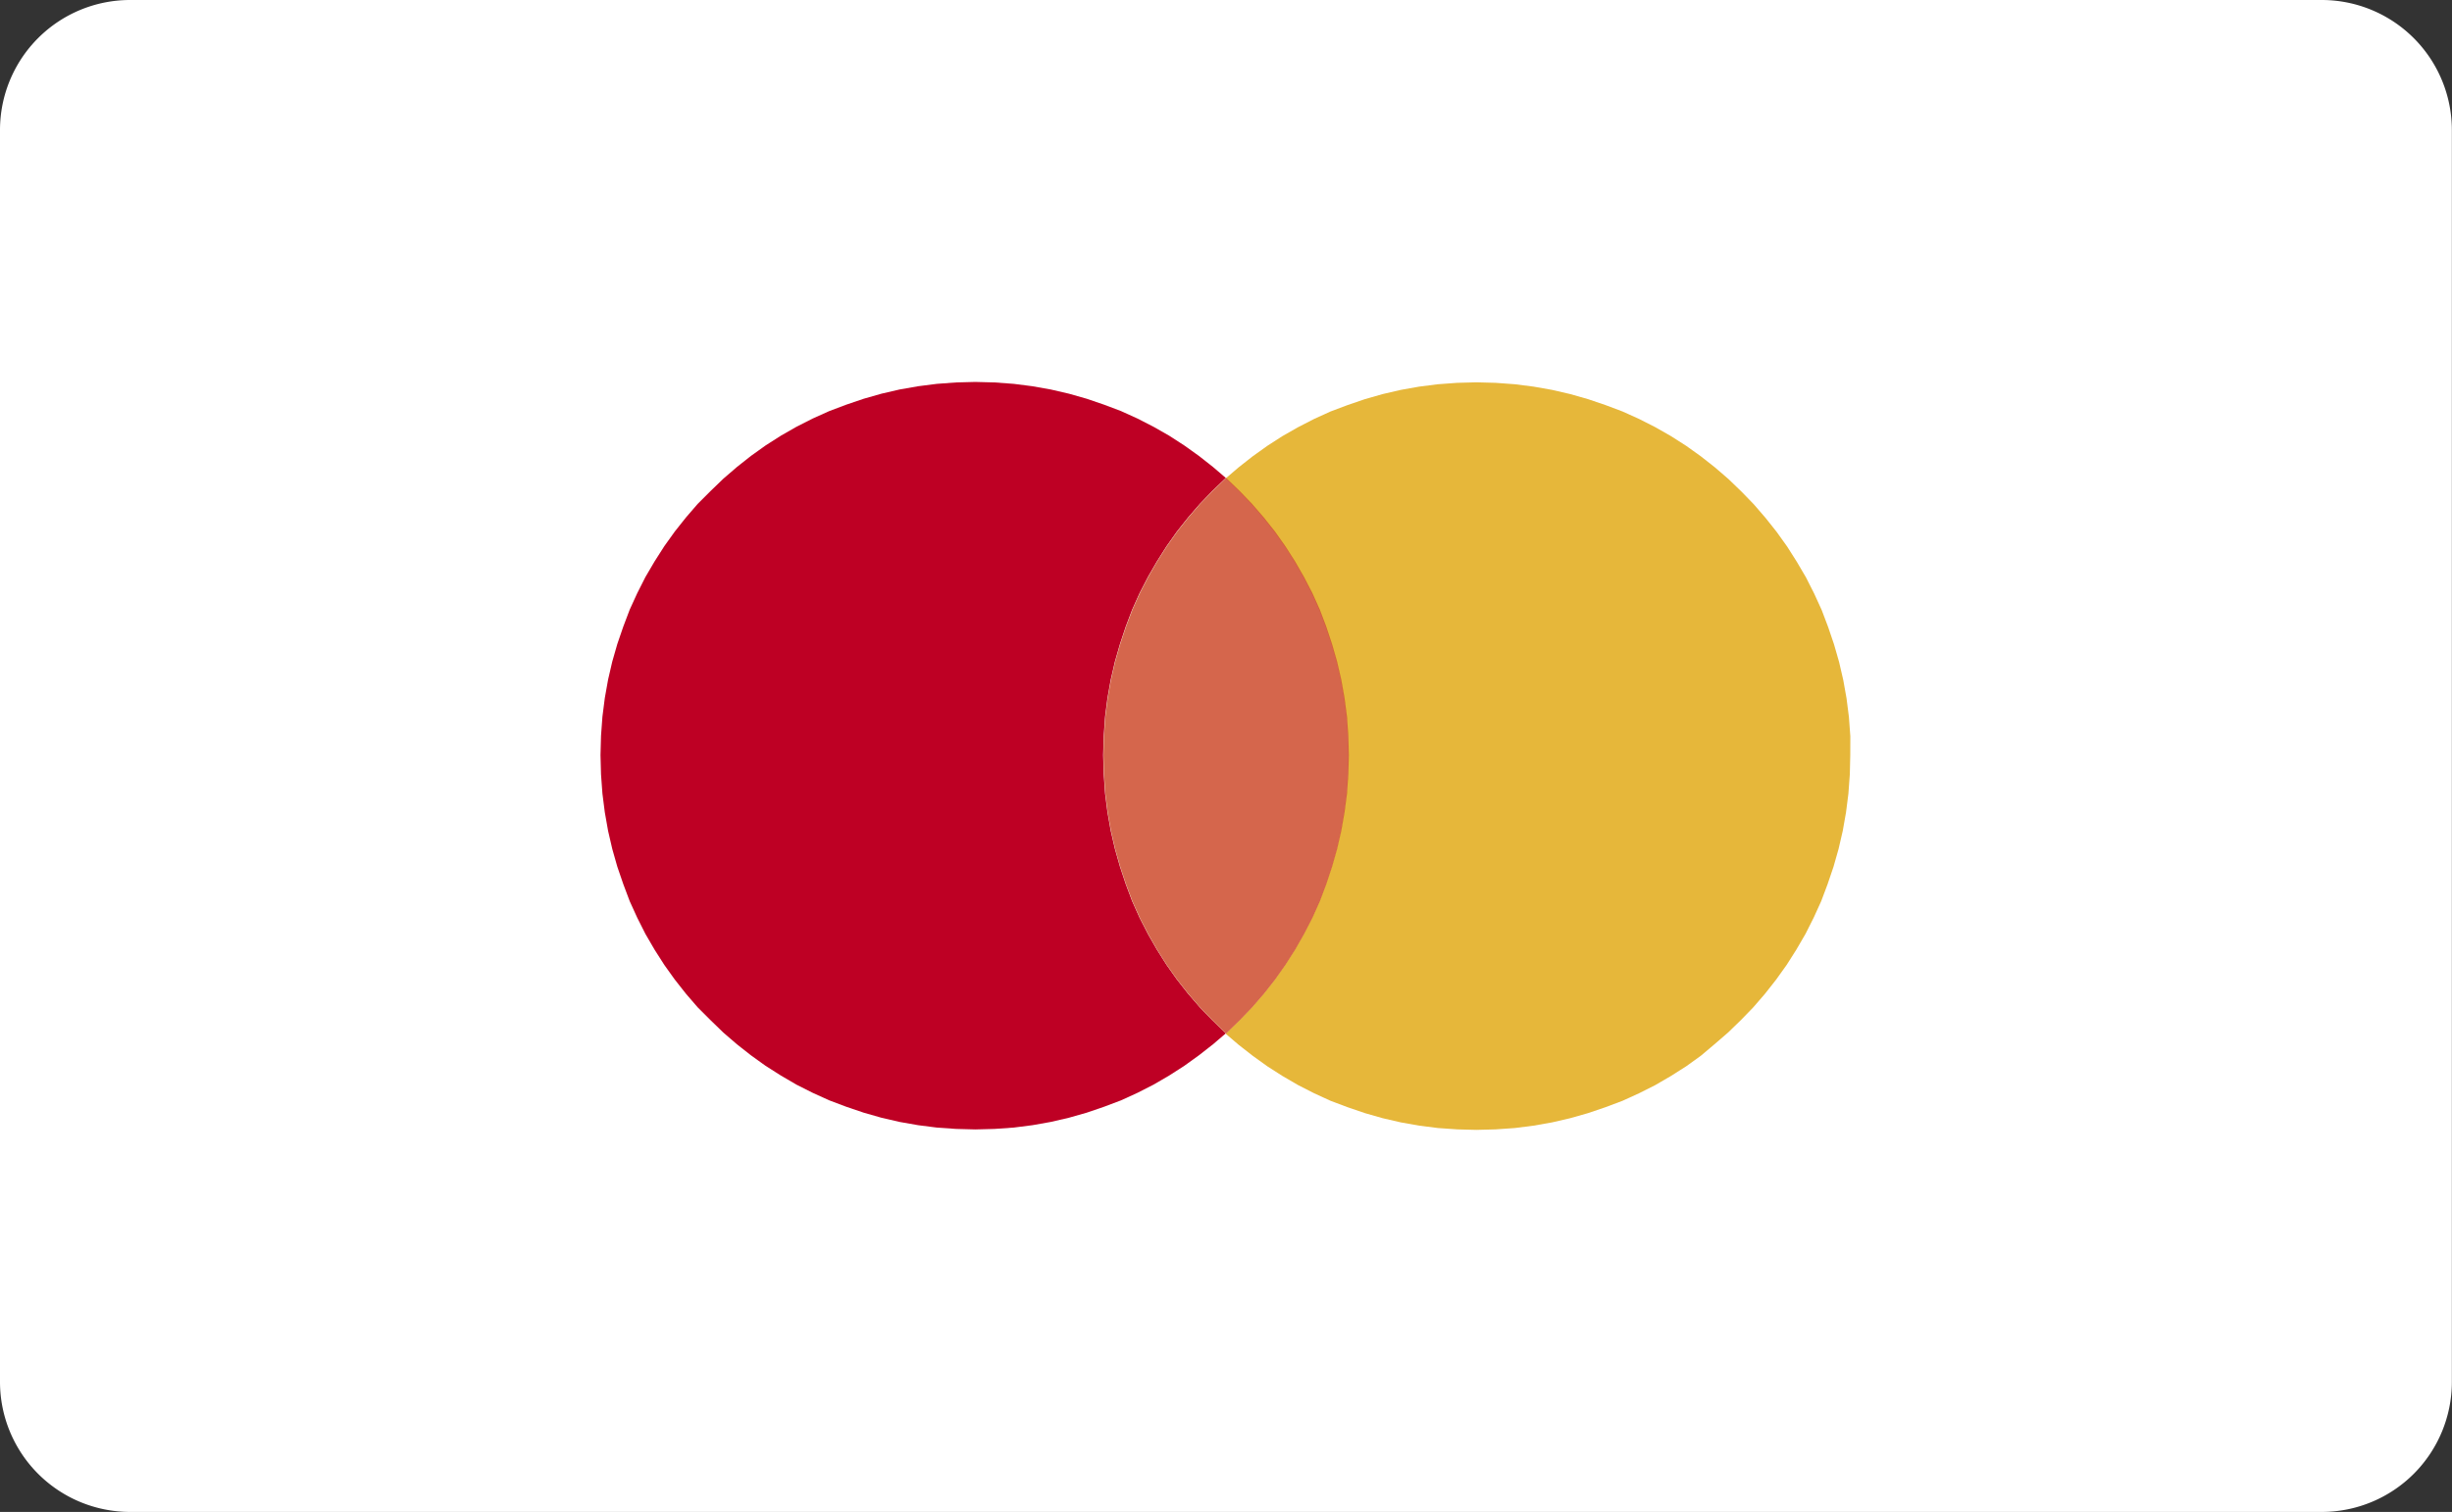 <svg xmlns="http://www.w3.org/2000/svg" id="cart-master" data-name="Group 3669" viewBox="0 0 38.202 23.562"><rect x="0" y="0" width="38.202" height="23.562" fill="#333333" stroke="none"/><defs><style>
                                            .cart-master1{fill:#fff}
                                            .cart-master2,.cart-master4{fill:#e6b73a}
                                            .cart-master3,.cart-master5{fill:#be0024}
                                            .cart-master4{opacity:.7}
                                            .cart-master5{opacity:.5}
                                        </style></defs><path id="Path_1352" d="M36.18 23.562H2.022A2.028 2.028 0 0 1 0 21.54V2.022A2.027 2.027 0 0 1 2.022 0H36.18a2.028 2.028 0 0 1 2.02 2.022v19.519a2.028 2.028 0 0 1-2.02 2.021z" class="cart-master1" data-name="Path 1352"/><path id="Path_1353" d="M252.517 81.2l-.022-.3-.037-.29-.051-.286-.065-.281-.079-.275-.092-.271-.1-.264-.118-.258-.127-.251-.142-.242-.151-.238-.163-.228-.173-.218-.183-.212-.194-.2-.2-.193-.212-.183-.22-.173-.228-.163-.238-.152-.244-.139-.252-.128-.259-.117-.266-.1-.271-.092-.278-.079-.281-.065-.289-.051-.291-.037-.3-.022-.3-.008-.3.008-.3.022-.291.037-.287.051-.281.065-.277.079-.269.092-.266.1-.257.117-.249.128-.244.139-.236.152-.228.163-.22.173-.2.171.013.012.2.193.192.2.183.212.173.218.161.228.152.238.139.242.13.251.116.258.1.264.09.271.079.275.065.281.051.286.038.29.021.3.008.3-.008.3-.021.3-.038.291-.051.289-.065.281-.079.278-.09.271-.1.266-.116.259-.13.252-.139.244-.152.238-.161.228-.173.22-.183.212-.192.2-.2.194-.013.013.2.171.22.172.228.164.236.151.244.142.249.127.257.118.266.1.269.092.277.079.281.065.287.051.291.037.3.021.3.008.3-.008.3-.021.291-.037.289-.051.281-.065.278-.079.271-.092.266-.1.259-.118.252-.127.244-.142.238-.151.228-.164.212-.179.212-.183.2-.194.194-.2.183-.212.173-.22.163-.228.151-.238.142-.244.127-.252.118-.259.1-.266.092-.271.079-.278.065-.281.051-.289.037-.291.022-.3.007-.3z" class="cart-master2" data-name="Path 1353" transform="translate(-223.689 -69.726)"/><path id="Path_1354" d="M128.569 85.623l-.193-.2-.183-.212-.173-.22-.161-.228-.151-.238-.14-.244-.129-.252-.116-.259-.1-.266-.09-.271-.079-.278-.065-.281-.051-.289-.037-.291-.021-.3-.009-.3.009-.3.021-.3.037-.29.051-.286.065-.281.079-.275.09-.271.1-.264.116-.258.129-.251.14-.242.151-.238.161-.228.173-.218.183-.212.193-.2.2-.193.014-.012-.2-.171-.22-.173-.228-.163-.235-.152-.244-.139-.249-.128-.258-.117-.265-.1-.269-.092-.278-.079-.281-.065-.287-.051-.29-.037-.3-.022-.3-.008-.3.008-.3.022-.29.037-.29.051-.281.065-.277.079-.271.092-.265.1-.26.117-.252.128-.243.139-.238.152-.228.163-.219.173-.212.183-.2.193-.2.2-.183.212-.173.218-.163.228-.152.238-.142.242-.127.251-.118.258-.1.264-.093.271-.079.275-.065.281-.051.286-.037.29-.022.3-.008.3.008.3.022.3.037.291.051.289.065.281.079.278.093.271.1.266.118.259.127.252.142.244.152.238.163.228.173.22.183.212.2.2.2.194.212.183.219.172.228.164.238.151.243.142.252.127.26.118.265.1.271.092.277.079.281.065.29.051.29.037.3.021.3.008.3-.008.3-.021.29-.037.287-.051.281-.065.278-.079.269-.092.265-.1.258-.118.249-.127.244-.142.235-.151.228-.164.22-.172.2-.171-.014-.013z" class="cart-master3" data-name="Path 1354" transform="translate(-109.684 -69.726)"/><path id="Path_1355" d="M220.535 103.212l.192-.2.183-.212.173-.22.161-.228.152-.238.139-.244.13-.252.116-.259.1-.266.09-.271.079-.278.065-.281.051-.289.038-.291.021-.3.008-.3-.008-.3-.021-.3-.038-.29-.051-.286-.065-.281-.079-.275-.09-.271-.1-.264-.116-.258-.13-.251-.139-.242-.152-.238-.161-.228-.173-.218-.183-.212-.192-.2-.2-.193-.013-.012-.014.012-.2.193-.193.2-.183.212-.173.218-.161.228-.151.238-.14.242-.129.251-.116.258-.1.264-.09.271-.079.275-.065.281-.051.286-.037.29-.021.3-.009.3.009.3.021.3.037.291.051.289.065.281.079.278.09.271.1.266.116.259.129.252.14.244.151.238.161.228.173.22.183.212.193.2.2.194.014.013.013-.013z" class="cart-master4" data-name="Path 1355" transform="translate(-201.218 -87.314)"/><path id="Path_1356" d="M220.535 103.212l.192-.2.183-.212.173-.22.161-.228.152-.238.139-.244.13-.252.116-.259.1-.266.09-.271.079-.278.065-.281.051-.289.038-.291.021-.3.008-.3-.008-.3-.021-.3-.038-.29-.051-.286-.065-.281-.079-.275-.09-.271-.1-.264-.116-.258-.13-.251-.139-.242-.152-.238-.161-.228-.173-.218-.183-.212-.192-.2-.2-.193-.013-.012-.014.012-.2.193-.193.2-.183.212-.173.218-.161.228-.151.238-.14.242-.129.251-.116.258-.1.264-.09.271-.079.275-.065.281-.051.286-.037.29-.021.3-.009.3.009.3.021.3.037.291.051.289.065.281.079.278.09.271.1.266.116.259.129.252.14.244.151.238.161.228.173.22.183.212.193.2.2.194.014.013.013-.013z" class="cart-master5" data-name="Path 1356" transform="translate(-201.218 -87.314)"/></svg>
